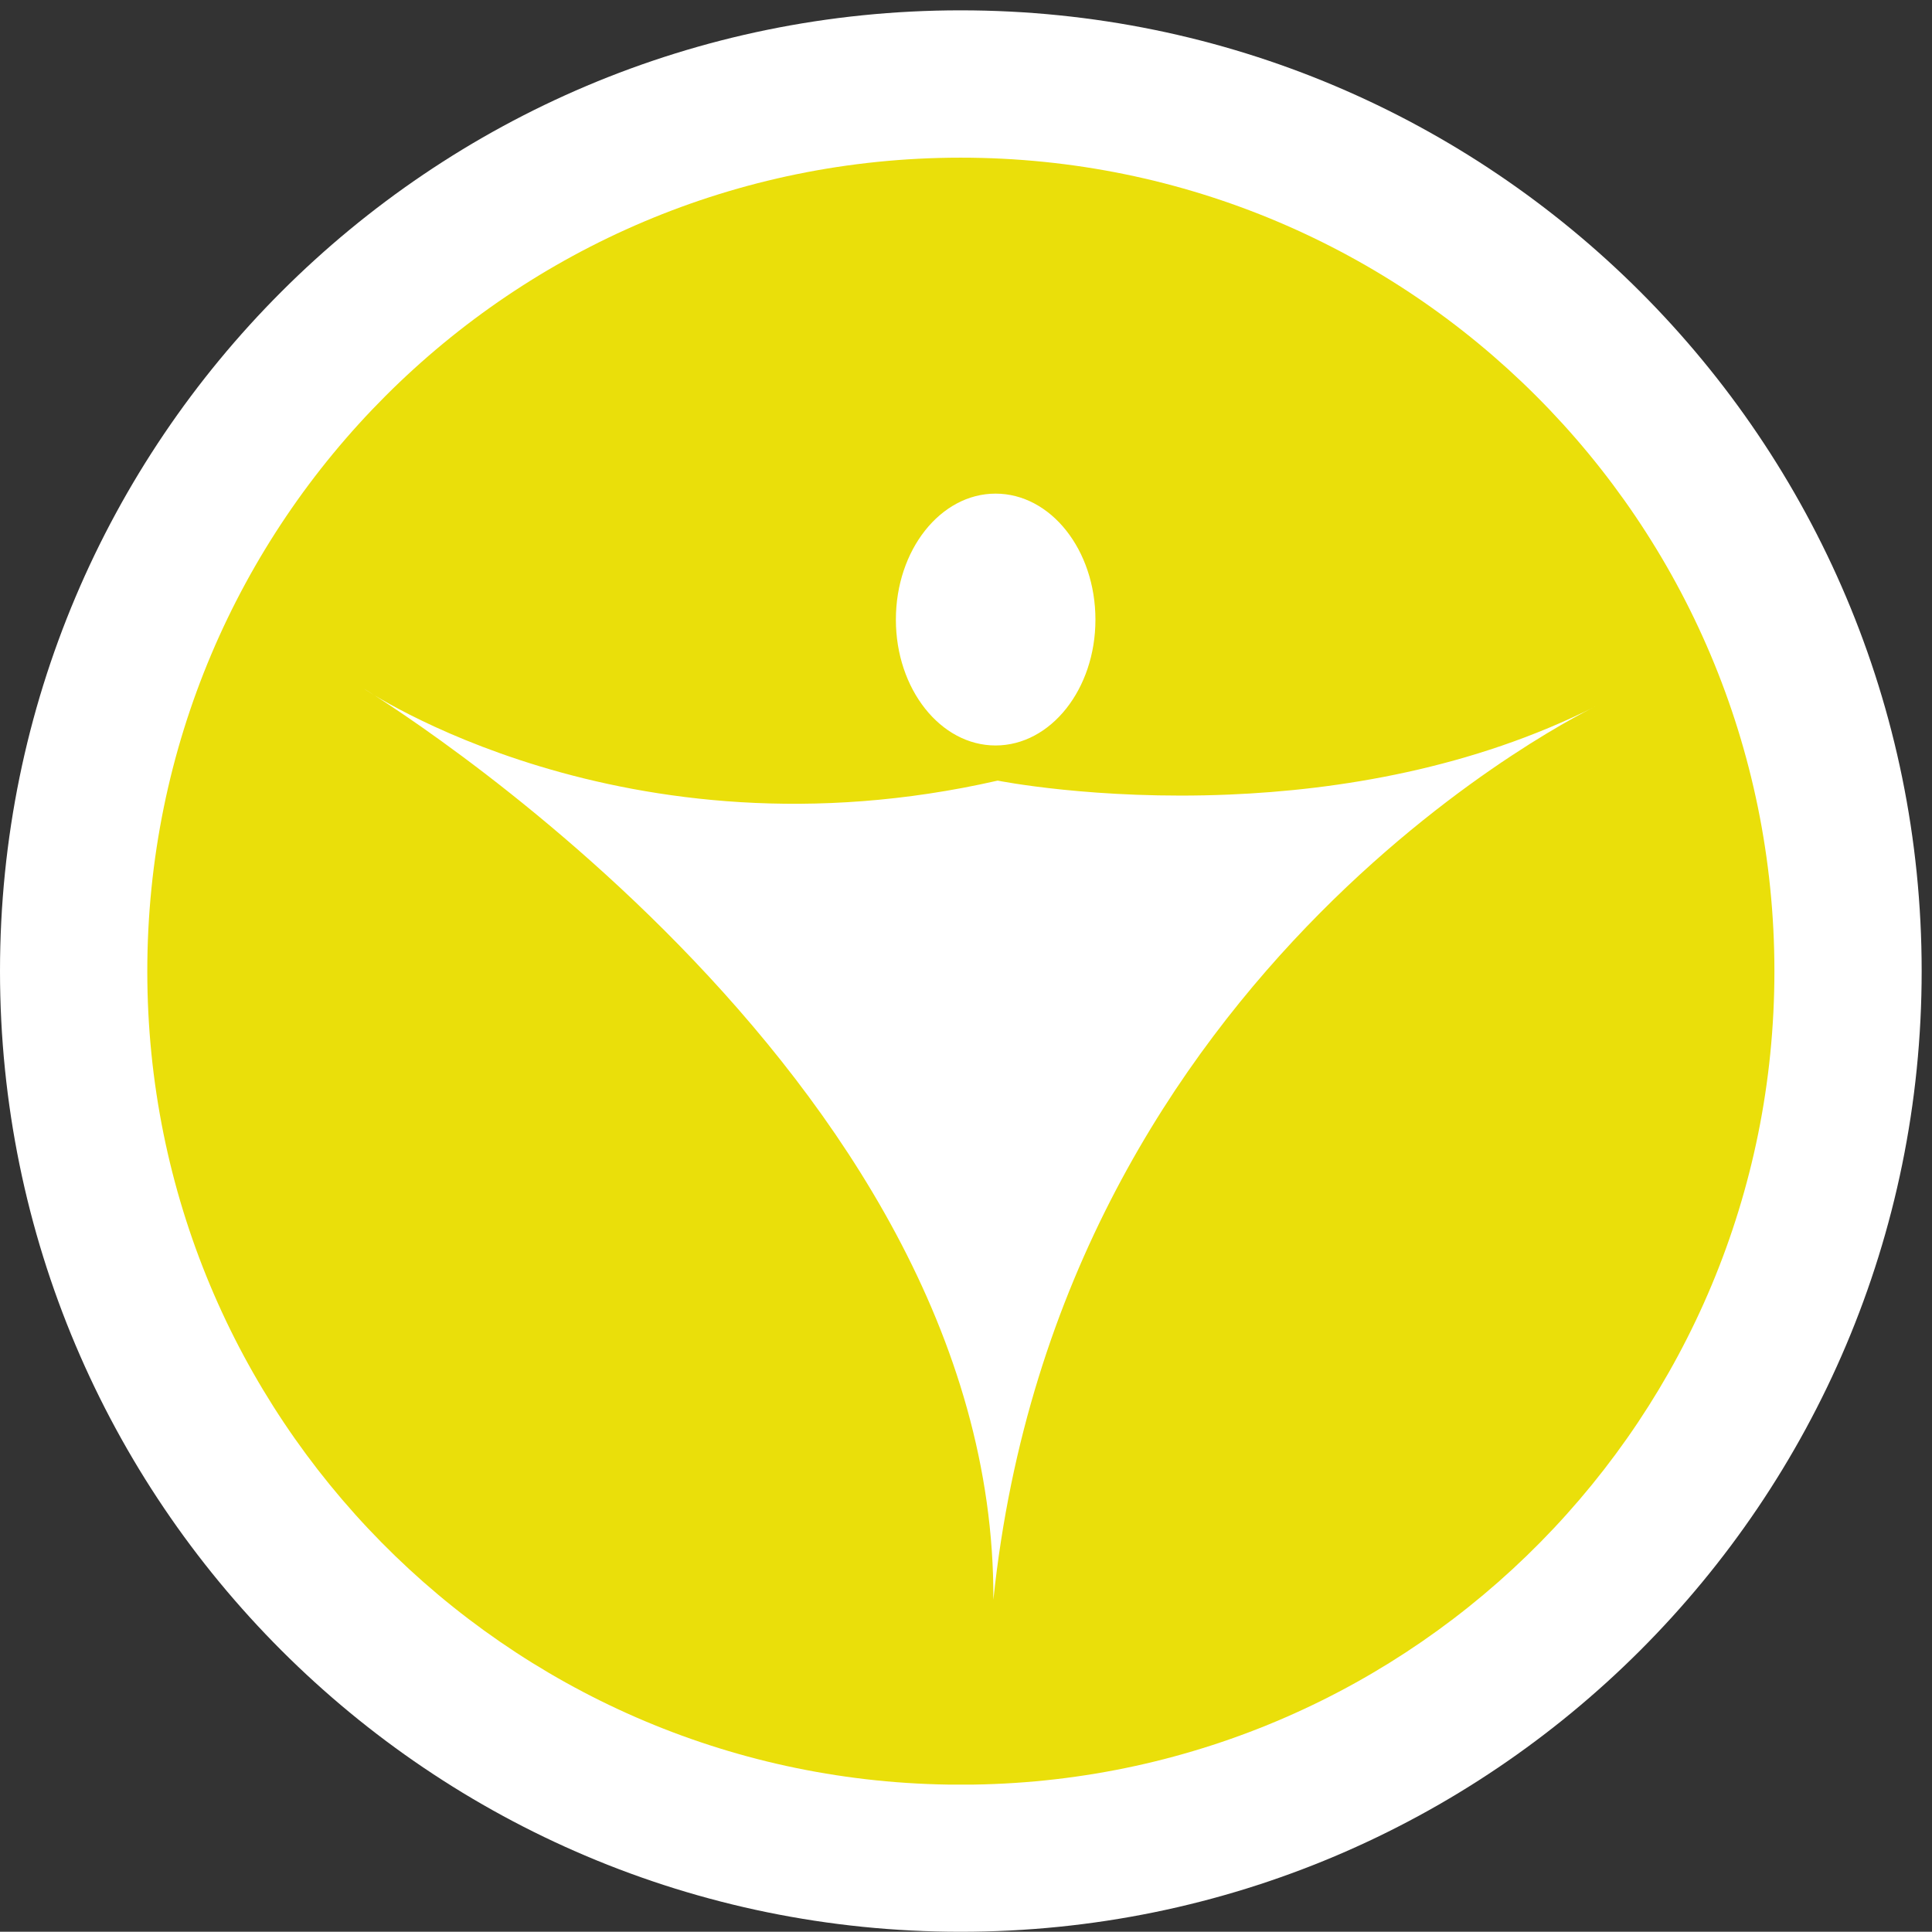 <?xml version="1.0" encoding="utf-8"?>
<!-- Generator: Adobe Illustrator 16.0.0, SVG Export Plug-In . SVG Version: 6.00 Build 0)  -->
<!DOCTYPE svg PUBLIC "-//W3C//DTD SVG 1.1//EN" "http://www.w3.org/Graphics/SVG/1.1/DTD/svg11.dtd">
<svg version="1.1" xmlns="http://www.w3.org/2000/svg" xmlns:xlink="http://www.w3.org/1999/xlink" x="0px" y="0px" width="48.99px"
	 height="48.984px" viewBox="0 0 48.99 48.984" enable-background="new 0 0 48.99 48.984" xml:space="preserve">
<rect x="0" y="0" width="48.99" height="48.984" fill="#333333" stroke="none"/>
<g id="Capa_2_1_" display="none">
	<rect y="0" display="inline" fill="#DBD7D7" width="48.99" height="48.984"/>
</g>
<g id="Capa_4">
	<path fill-rule="evenodd" clip-rule="evenodd" fill="#FFFFFF" d="M24.36,48.984c13.459,0,24.368-10.905,24.368-24.361
		c0-13.455-10.909-24.361-24.368-24.361C10.908,0.262,0,11.168,0,24.623C0,38.079,10.908,48.984,24.36,48.984L24.36,48.984z"/>
	<path fill-rule="evenodd" clip-rule="evenodd" fill="#EADF0A" d="M24.041,45.252h0.647c11.245-0.171,20.306-9.337,20.306-20.625
		c0-11.393-9.233-20.629-20.634-20.629c-11.393,0-20.625,9.237-20.625,20.629C3.735,35.915,12.796,45.081,24.041,45.252
		L24.041,45.252z"/>
	<g>
		<path fill-rule="evenodd" clip-rule="evenodd" fill="#FFFFFF" d="M25.244,18.903c1.4,0,2.533-1.429,2.533-3.19
			c0-1.768-1.133-3.196-2.533-3.196c-1.395,0-2.527,1.428-2.527,3.196C22.717,17.474,23.85,18.903,25.244,18.903L25.244,18.903z
			 M25.298,19.794c0,0,2.474,0.497,5.868,0.354c2.767-0.116,6.153-0.653,9.31-2.245c0,0-13.592,6.448-15.287,22.663
			C25.257,27.139,9.213,17.454,9.213,17.454S15.811,21.957,25.298,19.794L25.298,19.794z"/>
	</g>
</g>
</svg>
